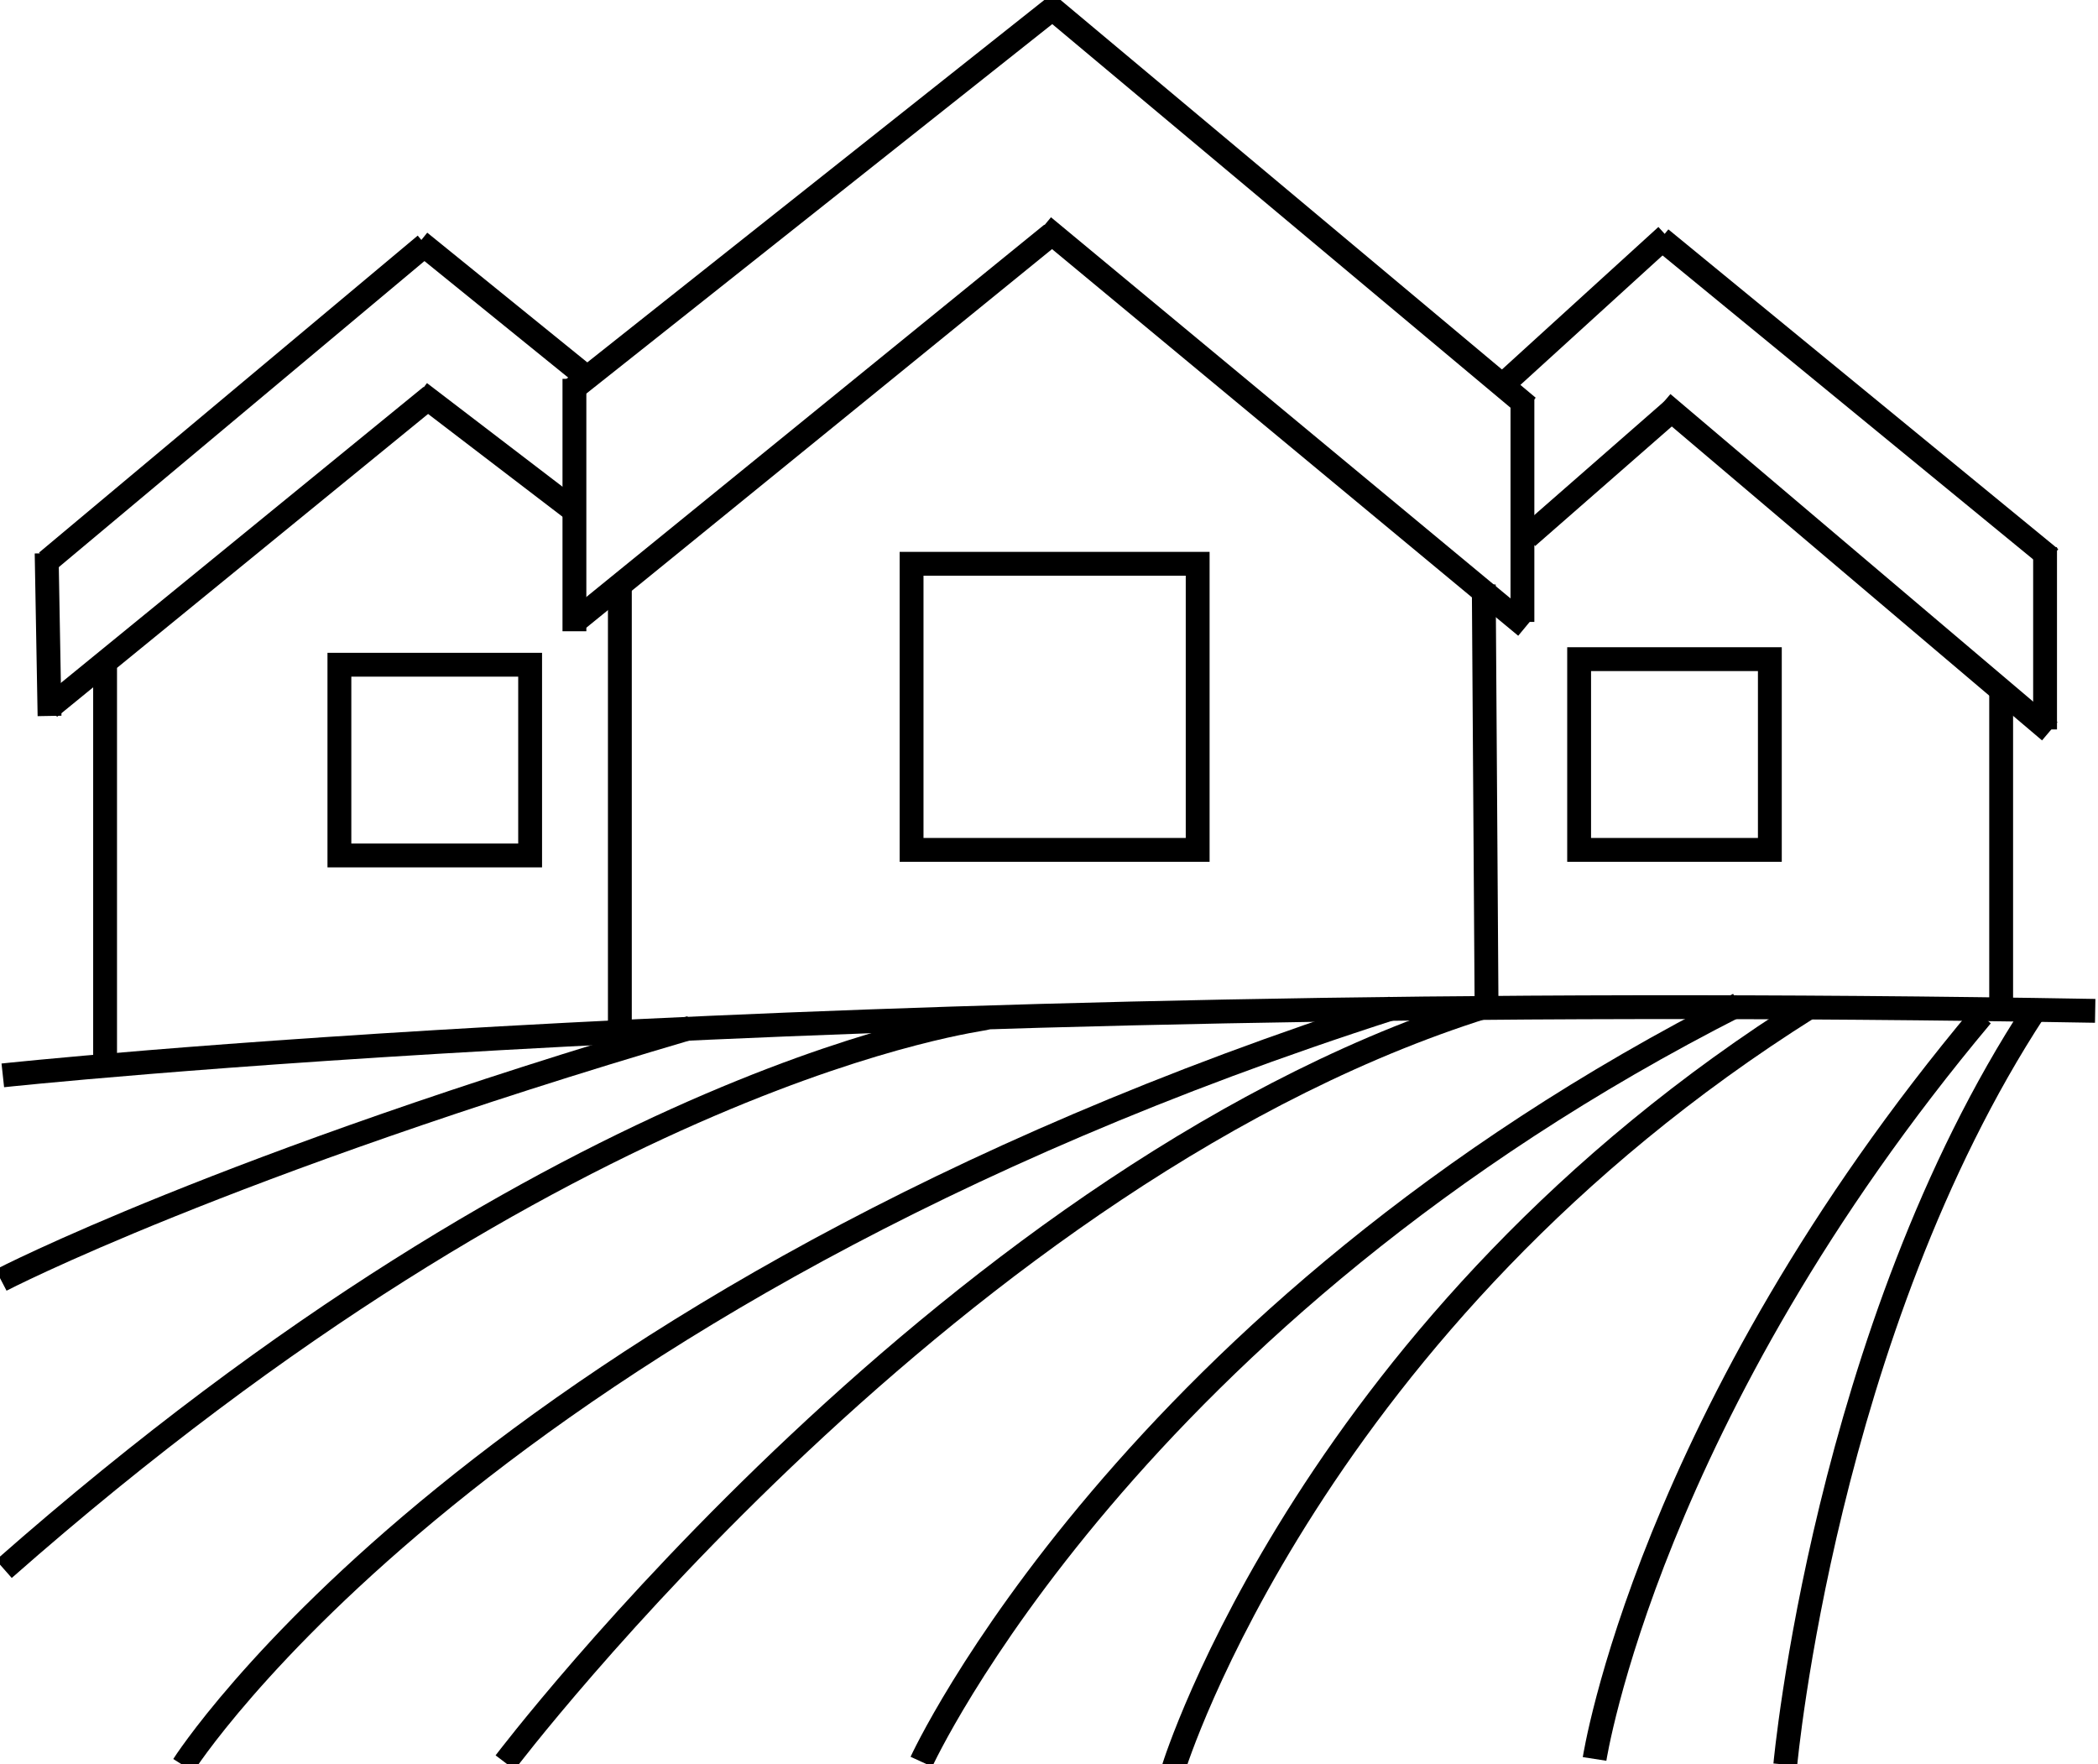 <svg xmlns="http://www.w3.org/2000/svg" width="44" height="37" style=""><rect id="backgroundrect" width="100%" height="100%" x="0" y="0" fill="none" stroke="none"/><g class="currentLayer" style=""><title>Layer 1</title><path fill="#d32f2f" fill-opacity="1" stroke="#000000" stroke-opacity="1" stroke-width="0.5" stroke-dasharray="none" stroke-linejoin="miter" stroke-linecap="butt" stroke-dashoffset="" fill-rule="nonzero" opacity="1" marker-start="" marker-mid="" marker-end="" d="M31.118,12.259L31.176,21.024" id="svg_14" class=""/><path fill="#d32f2f" fill-opacity="1" stroke="#000000" stroke-opacity="1" stroke-width="0.5" stroke-dasharray="none" stroke-linejoin="miter" stroke-linecap="butt" stroke-dashoffset="" fill-rule="nonzero" opacity="1" marker-start="" marker-mid="" marker-end="" d="M13,21.494L13,12.259" id="svg_16" class=""/><path fill="#d32f2f" fill-opacity="1" stroke="#000000" stroke-opacity="1" stroke-width="0.5" stroke-dasharray="none" stroke-linejoin="miter" stroke-linecap="butt" stroke-dashoffset="" fill-rule="nonzero" opacity="1" marker-start="" marker-mid="" marker-end="" d="M12.073,13.024 L22.059,4.906 " id="svg_18" class=""/><path fill="none" fill-opacity="1" stroke="#000000" stroke-opacity="1" stroke-width="0.5" stroke-dasharray="none" stroke-linejoin="miter" stroke-linecap="butt" stroke-dashoffset="" fill-rule="nonzero" opacity="1" marker-start="" marker-mid="" marker-end="" d="M21.882,4.749 L32,13.141 " id="svg_13" class=""/><rect fill="none" stroke="#000000" stroke-width="0.5" stroke-dashoffset="" fill-rule="nonzero" id="svg_26" x="19.118" y="11.824" width="6" height="6" style="color: rgb(0, 0, 0);" class=""/><rect fill="none" stroke="#000000" stroke-width="0.5" stroke-dashoffset="" fill-rule="nonzero" id="svg_28" x="7.118" y="13.941" width="4" height="4" style="color: rgb(0, 0, 0);" class=""/><rect fill="none" stroke="#000000" stroke-width="0.5" stroke-dashoffset="" fill-rule="nonzero" id="svg_30" x="33.118" y="13.824" width="4" height="4" style="color: rgb(0, 0, 0);" class=""/><path fill="none" fill-opacity="1" stroke="#000000" stroke-opacity="1" stroke-width="0.5" stroke-dasharray="none" stroke-linejoin="miter" stroke-linecap="butt" stroke-dashoffset="" fill-rule="nonzero" opacity="1" marker-start="" marker-mid="" marker-end="" id="svg_32" d="M0,22.494 " style="color: rgb(0, 0, 0);" class=""/><path fill="none" fill-opacity="1" stroke="#000000" stroke-opacity="1" stroke-width="0.5" stroke-dasharray="none" stroke-linejoin="miter" stroke-linecap="butt" stroke-dashoffset="" fill-rule="nonzero" opacity="1" marker-start="" marker-mid="" marker-end="" id="svg_15" d="M 43.941 21.2 C 16.941 20.729 0.059 22.553 0.059 22.553" style="color: rgb(0, 0, 0);" class=""/><path fill="none" fill-opacity="1" stroke="#000000" stroke-opacity="1" stroke-width="0.5" stroke-dasharray="none" stroke-linejoin="miter" stroke-linecap="butt" stroke-dashoffset="" fill-rule="nonzero" opacity="1" marker-start="" marker-mid="" marker-end="" id="svg_17" d="M13.963,21.788 " style="color: rgb(0, 0, 0);" class=""/><path fill="none" fill-opacity="1" stroke="#000000" stroke-opacity="1" stroke-width="0.5" stroke-dasharray="none" stroke-linejoin="miter" stroke-linecap="butt" stroke-dashoffset="" fill-rule="nonzero" opacity="1" marker-start="" marker-mid="" marker-end="" id="svg_19" d="M13.904,21.788 " style="color: rgb(0, 0, 0);" class=""/><path fill="none" fill-opacity="1" stroke="#000000" stroke-opacity="1" stroke-width="0.5" stroke-dasharray="none" stroke-linejoin="miter" stroke-linecap="butt" stroke-dashoffset="" fill-rule="nonzero" opacity="1" marker-start="" marker-mid="" marker-end="" id="svg_20" d="M13.963,21.729 " style="color: rgb(0, 0, 0);" class=""/><path fill="none" fill-opacity="1" stroke="#000000" stroke-opacity="1" stroke-width="0.5" stroke-dasharray="none" stroke-linejoin="miter" stroke-linecap="butt" stroke-dashoffset="" fill-rule="nonzero" opacity="1" marker-start="" marker-mid="" marker-end="" id="svg_21" d="M13.963,21.847 " style="color: rgb(0, 0, 0);" class=""/><path fill="none" fill-opacity="1" stroke="#000000" stroke-opacity="1" stroke-width="0.5" stroke-dasharray="none" stroke-linejoin="miter" stroke-linecap="butt" stroke-dashoffset="" fill-rule="nonzero" opacity="1" marker-start="" marker-mid="" marker-end="" id="svg_22" d="M14.488,21.553 C4.639,24.446 0.022,26.847 0.022,26.847 " style="color: rgb(0, 0, 0);" class=""/><path fill="none" fill-opacity="1" stroke="#000000" stroke-opacity="1" stroke-width="0.5" stroke-dasharray="none" stroke-linejoin="miter" stroke-linecap="butt" stroke-dashoffset="" fill-rule="nonzero" opacity="1" marker-start="" marker-mid="" marker-end="" id="svg_23" d="M20.257,21.553 " style="color: rgb(0, 0, 0);" class=""/><path fill="none" fill-opacity="1" stroke="#000000" stroke-opacity="1" stroke-width="0.5" stroke-dasharray="none" stroke-linejoin="miter" stroke-linecap="butt" stroke-dashoffset="" fill-rule="nonzero" opacity="1" marker-start="" marker-mid="" marker-end="" id="svg_24" d="M-0.037,33.024 " style="color: rgb(0, 0, 0);" class=""/><path fill="none" fill-opacity="1" stroke="#000000" stroke-opacity="1" stroke-width="0.5" stroke-dasharray="none" stroke-linejoin="miter" stroke-linecap="butt" stroke-dashoffset="" fill-rule="nonzero" opacity="1" marker-start="" marker-mid="" marker-end="" id="svg_25" d="M-0.037,32.906 " style="color: rgb(0, 0, 0);" class=""/><path fill="none" fill-opacity="1" stroke="#000000" stroke-opacity="1" stroke-width="0.5" stroke-dasharray="none" stroke-linejoin="miter" stroke-linecap="butt" stroke-dashoffset="" fill-rule="nonzero" opacity="1" marker-start="" marker-mid="" marker-end="" id="svg_27" d="M-0.037,32.906 " style="color: rgb(0, 0, 0);" class=""/><path fill="none" fill-opacity="1" stroke="#000000" stroke-opacity="1" stroke-width="0.5" stroke-dasharray="none" stroke-linejoin="miter" stroke-linecap="butt" stroke-dashoffset="" fill-rule="nonzero" opacity="1" marker-start="" marker-mid="" marker-end="" id="svg_29" d="M-0.096,32.847 " style="color: rgb(0, 0, 0);" class=""/><path fill="none" fill-opacity="1" stroke="#000000" stroke-opacity="1" stroke-width="0.5" stroke-dasharray="none" stroke-linejoin="miter" stroke-linecap="butt" stroke-dashoffset="" fill-rule="nonzero" opacity="1" marker-start="" marker-mid="" marker-end="" id="svg_31" d="M-0.037,32.906 " style="color: rgb(0, 0, 0);" class=""/><path fill="none" fill-opacity="1" stroke="#000000" stroke-opacity="1" stroke-width="0.5" stroke-dasharray="none" stroke-linejoin="miter" stroke-linecap="butt" stroke-dashoffset="" fill-rule="nonzero" opacity="1" marker-start="" marker-mid="" marker-end="" id="svg_33" d="M0.022,32.847 " style="color: rgb(0, 0, 0);" class=""/><path fill="none" fill-opacity="1" stroke="#000000" stroke-opacity="1" stroke-width="0.5" stroke-dasharray="none" stroke-linejoin="miter" stroke-linecap="butt" stroke-dashoffset="" fill-rule="nonzero" opacity="1" marker-start="" marker-mid="" marker-end="" id="svg_34" d="M0.081,32.906 C12.088,22.333 20.69,21.377 20.667,21.353 " style="color: rgb(0, 0, 0);" class=""/><path fill="none" fill-opacity="1" stroke="#000000" stroke-opacity="1" stroke-width="0.5" stroke-dasharray="none" stroke-linejoin="miter" stroke-linecap="butt" stroke-dashoffset="" fill-rule="nonzero" opacity="1" marker-start="" marker-mid="" marker-end="" id="svg_35" d="M29.081,21.318 " style="color: rgb(0, 0, 0);" class=""/><path fill="none" fill-opacity="1" stroke="#000000" stroke-opacity="1" stroke-width="0.5" stroke-dasharray="none" stroke-linejoin="miter" stroke-linecap="butt" stroke-dashoffset="" fill-rule="nonzero" opacity="1" marker-start="" marker-mid="" marker-end="" id="svg_36" d="M29.21,21.141 C10.009,27.304 3.845,37.024 3.845,37.024 " style="color: rgb(0, 0, 0);" class=""/><path fill="none" fill-opacity="1" stroke="#000000" stroke-opacity="1" stroke-width="0.5" stroke-dasharray="none" stroke-linejoin="miter" stroke-linecap="butt" stroke-dashoffset="" fill-rule="nonzero" opacity="1" marker-start="" marker-mid="" marker-end="" id="svg_37" d="M31.299,21.318 " style="color: rgb(0, 0, 0);" class=""/><path fill="none" fill-opacity="1" stroke="#000000" stroke-opacity="1" stroke-width="0.5" stroke-dasharray="none" stroke-linejoin="miter" stroke-linecap="butt" stroke-dashoffset="" fill-rule="nonzero" opacity="1" marker-start="" marker-mid="" marker-end="" id="svg_38" d="M31.123,21.318 " style="color: rgb(0, 0, 0);" class=""/><path fill="none" fill-opacity="1" stroke="#000000" stroke-opacity="1" stroke-width="0.5" stroke-dasharray="none" stroke-linejoin="miter" stroke-linecap="butt" stroke-dashoffset="" fill-rule="nonzero" opacity="1" marker-start="" marker-mid="" marker-end="" id="svg_39" d="M31.43,21.024 C20.086,24.427 10.593,36.965 10.593,36.965 " style="color: rgb(0, 0, 0);" class=""/><path fill="none" fill-opacity="1" stroke="#000000" stroke-opacity="1" stroke-width="0.5" stroke-dasharray="none" stroke-linejoin="miter" stroke-linecap="butt" stroke-dashoffset="" fill-rule="nonzero" opacity="1" marker-start="" marker-mid="" marker-end="" id="svg_40" d="M36.207,21.301 " style="color: rgb(0, 0, 0);" class=""/><path fill="none" fill-opacity="1" stroke="#000000" stroke-opacity="1" stroke-width="0.5" stroke-dasharray="none" stroke-linejoin="miter" stroke-linecap="butt" stroke-dashoffset="" fill-rule="nonzero" opacity="1" marker-start="" marker-mid="" marker-end="" id="svg_41" d="M36.266,21.301 " style="color: rgb(0, 0, 0);" class=""/><path fill="none" fill-opacity="1" stroke="#000000" stroke-opacity="1" stroke-width="0.5" stroke-dasharray="none" stroke-linejoin="miter" stroke-linecap="butt" stroke-dashoffset="" fill-rule="nonzero" opacity="1" marker-start="" marker-mid="" marker-end="" id="svg_42" d="M36.461,21.066 C23.623,27.574 19.324,36.948 19.324,36.948 " style="color: rgb(0, 0, 0);" class=""/><path fill="none" fill-opacity="1" stroke="#000000" stroke-opacity="1" stroke-width="0.5" stroke-dasharray="none" stroke-linejoin="miter" stroke-linecap="butt" stroke-dashoffset="" fill-rule="nonzero" opacity="1" marker-start="" marker-mid="" marker-end="" id="svg_43" d="M37.736,21.301 " style="color: rgb(0, 0, 0);" class=""/><path fill="none" fill-opacity="1" stroke="#000000" stroke-opacity="1" stroke-width="0.5" stroke-dasharray="none" stroke-linejoin="miter" stroke-linecap="butt" stroke-dashoffset="" fill-rule="nonzero" opacity="1" marker-start="" marker-mid="" marker-end="" id="svg_44" d="M37.942,21.124 C27.533,27.667 24.618,37.066 24.618,37.066 " style="color: rgb(0, 0, 0);" class=""/><path fill="none" fill-opacity="1" stroke="#000000" stroke-opacity="1" stroke-width="0.5" stroke-dasharray="none" stroke-linejoin="miter" stroke-linecap="butt" stroke-dashoffset="" fill-rule="nonzero" opacity="1" marker-start="" marker-mid="" marker-end="" id="svg_45" d="M41.501,21.301 " style="color: rgb(0, 0, 0);" class=""/><path fill="none" fill-opacity="1" stroke="#000000" stroke-opacity="1" stroke-width="0.5" stroke-dasharray="none" stroke-linejoin="miter" stroke-linecap="butt" stroke-dashoffset="" fill-rule="nonzero" opacity="1" marker-start="" marker-mid="" marker-end="" id="svg_46" d="M 41.56 21.301 C 34.56 29.654 33.442 36.889 33.442 36.889" style="color: rgb(0, 0, 0);" class=""/><path fill="none" fill-opacity="1" stroke="#000000" stroke-opacity="1" stroke-width="0.5" stroke-dasharray="none" stroke-linejoin="miter" stroke-linecap="butt" stroke-dashoffset="" fill-rule="nonzero" opacity="1" marker-start="" marker-mid="" marker-end="" id="svg_47" d="M42.56,21.301 " style="color: rgb(0, 0, 0);" class=""/><path fill="none" fill-opacity="1" stroke="#000000" stroke-opacity="1" stroke-width="0.5" stroke-dasharray="none" stroke-linejoin="miter" stroke-linecap="butt" stroke-dashoffset="" fill-rule="nonzero" opacity="1" marker-start="" marker-mid="" marker-end="" id="svg_48" d="M42.677,21.182 C38.275,27.904 37.442,37.007 37.442,37.007 " style="color: rgb(0, 0, 0);" class=""/><path fill="none" fill-opacity="1" stroke="#000000" stroke-opacity="1" stroke-width="0.5" stroke-dasharray="none" stroke-linejoin="miter" stroke-linecap="butt" stroke-dashoffset="" fill-rule="nonzero" opacity="1" marker-start="" marker-mid="" marker-end="" d="M41.969,14.396 L41.969,21.396 " id="svg_49" class=""/><path fill="none" fill-opacity="1" stroke="#000000" stroke-opacity="1" stroke-width="0.5" stroke-dasharray="none" stroke-linejoin="miter" stroke-linecap="butt" stroke-dashoffset="" fill-rule="nonzero" opacity="1" marker-start="" marker-mid="" marker-end="" d="M42.988,15.337 L34.871,8.455 " id="svg_50" class=""/><path fill="none" fill-opacity="1" stroke="#000000" stroke-opacity="1" stroke-width="0.5" stroke-dasharray="none" stroke-linejoin="miter" stroke-linecap="butt" stroke-dashoffset="" fill-rule="nonzero" opacity="1" marker-start="" marker-mid="" marker-end="" d="M35.123,8.558 L32.03,11.264 " id="svg_52" class=""/><path fill="none" fill-opacity="1" stroke="#000000" stroke-opacity="1" stroke-width="0.5" stroke-dasharray="none" stroke-linejoin="miter" stroke-linecap="butt" stroke-dashoffset="" fill-rule="nonzero" opacity="1" marker-start="" marker-mid="" marker-end="" d="M31.929,13.043 L31.929,8.337 " id="svg_54" class=""/><path fill="none" fill-opacity="1" stroke="#000000" stroke-opacity="1" stroke-width="0.5" stroke-dasharray="none" stroke-linejoin="miter" stroke-linecap="butt" stroke-dashoffset="" fill-rule="nonzero" opacity="1" marker-start="" marker-mid="" marker-end="" d="M21.929,0.063L32.047,8.533" id="svg_51"/><path fill="none" fill-opacity="1" stroke="#000000" stroke-opacity="1" stroke-width="0.5" stroke-dasharray="none" stroke-linejoin="miter" stroke-linecap="butt" stroke-dashoffset="" fill-rule="nonzero" opacity="1" marker-start="" marker-mid="" marker-end="" d="M11.988,8.18L22.224,0.063" id="svg_55"/><path fill="none" fill-opacity="1" stroke="#000000" stroke-opacity="1" stroke-width="0.5" stroke-dasharray="none" stroke-linejoin="miter" stroke-linecap="butt" stroke-dashoffset="" fill-rule="nonzero" opacity="1" marker-start="" marker-mid="" marker-end="" d="M12.047,7.945L12.047,13.239" id="svg_57" class=""/><path fill="#d32f2f" fill-opacity="1" stroke="#000000" stroke-opacity="1" stroke-width="0.5" stroke-dasharray="none" stroke-linejoin="miter" stroke-linecap="butt" stroke-dashoffset="" fill-rule="nonzero" opacity="1" marker-start="" marker-mid="" marker-end="" d="M34.949,4.945L31.655,7.945" id="svg_53"/><path fill="#d32f2f" fill-opacity="1" stroke="#000000" stroke-opacity="1" stroke-width="0.5" stroke-dasharray="none" stroke-linejoin="miter" stroke-linecap="butt" stroke-dashoffset="" fill-rule="nonzero" opacity="1" marker-start="" marker-mid="" marker-end="" d="M34.831,5.004L43.008,11.71" id="svg_58"/><path fill="#d32f2f" fill-opacity="1" stroke="#000000" stroke-opacity="1" stroke-width="0.5" stroke-dasharray="none" stroke-linejoin="miter" stroke-linecap="butt" stroke-dashoffset="" fill-rule="nonzero" opacity="1" marker-start="" marker-mid="" marker-end="" d="M42.89,15.298 L42.89,11.475 " id="svg_60" class=""/><path fill="none" fill-opacity="1" stroke="#000000" stroke-opacity="1" stroke-width="0.5" stroke-dasharray="none" stroke-linejoin="miter" stroke-linecap="butt" stroke-dashoffset="" fill-rule="nonzero" opacity="1" marker-start="" marker-mid="" marker-end="" d="M12.215,7.839L8.803,5.074" id="svg_56"/><path fill="none" fill-opacity="1" stroke="#000000" stroke-opacity="1" stroke-width="0.5" stroke-dasharray="none" stroke-linejoin="miter" stroke-linecap="butt" stroke-dashoffset="" fill-rule="nonzero" opacity="1" marker-start="" marker-mid="" marker-end="" d="M8.921,5.133L0.98,11.78" id="svg_61" class=""/><path fill="none" fill-opacity="1" stroke="#000000" stroke-opacity="1" stroke-width="0.5" stroke-dasharray="none" stroke-linejoin="miter" stroke-linecap="butt" stroke-dashoffset="" fill-rule="nonzero" opacity="1" marker-start="" marker-mid="" marker-end="" d="M0.978,11.603 L1.039,15.015 " id="svg_63" class=""/><path fill="none" fill-opacity="1" stroke="#000000" stroke-opacity="1" stroke-width="0.5" stroke-dasharray="none" stroke-linejoin="miter" stroke-linecap="butt" stroke-dashoffset="" fill-rule="nonzero" opacity="1" marker-start="" marker-mid="" marker-end="" d="M1.039,14.839L9.039,8.309" id="svg_65"/><path fill="none" fill-opacity="1" stroke="#000000" stroke-opacity="1" stroke-width="0.5" stroke-dasharray="none" stroke-linejoin="miter" stroke-linecap="butt" stroke-dashoffset="" fill-rule="nonzero" opacity="1" marker-start="" marker-mid="" marker-end="" d="M8.803,8.233 L11.98,10.662 " id="svg_67" class=""/><path fill="#9fa8da" fill-opacity="1" stroke="#000000" stroke-opacity="1" stroke-width="0.5" stroke-dasharray="none" stroke-linejoin="miter" stroke-linecap="butt" stroke-dashoffset="" fill-rule="nonzero" opacity="1" marker-start="" marker-mid="" marker-end="" d="M2.204,14.004 L2.204,22.18 " id="svg_4" class=""/></g></svg>
